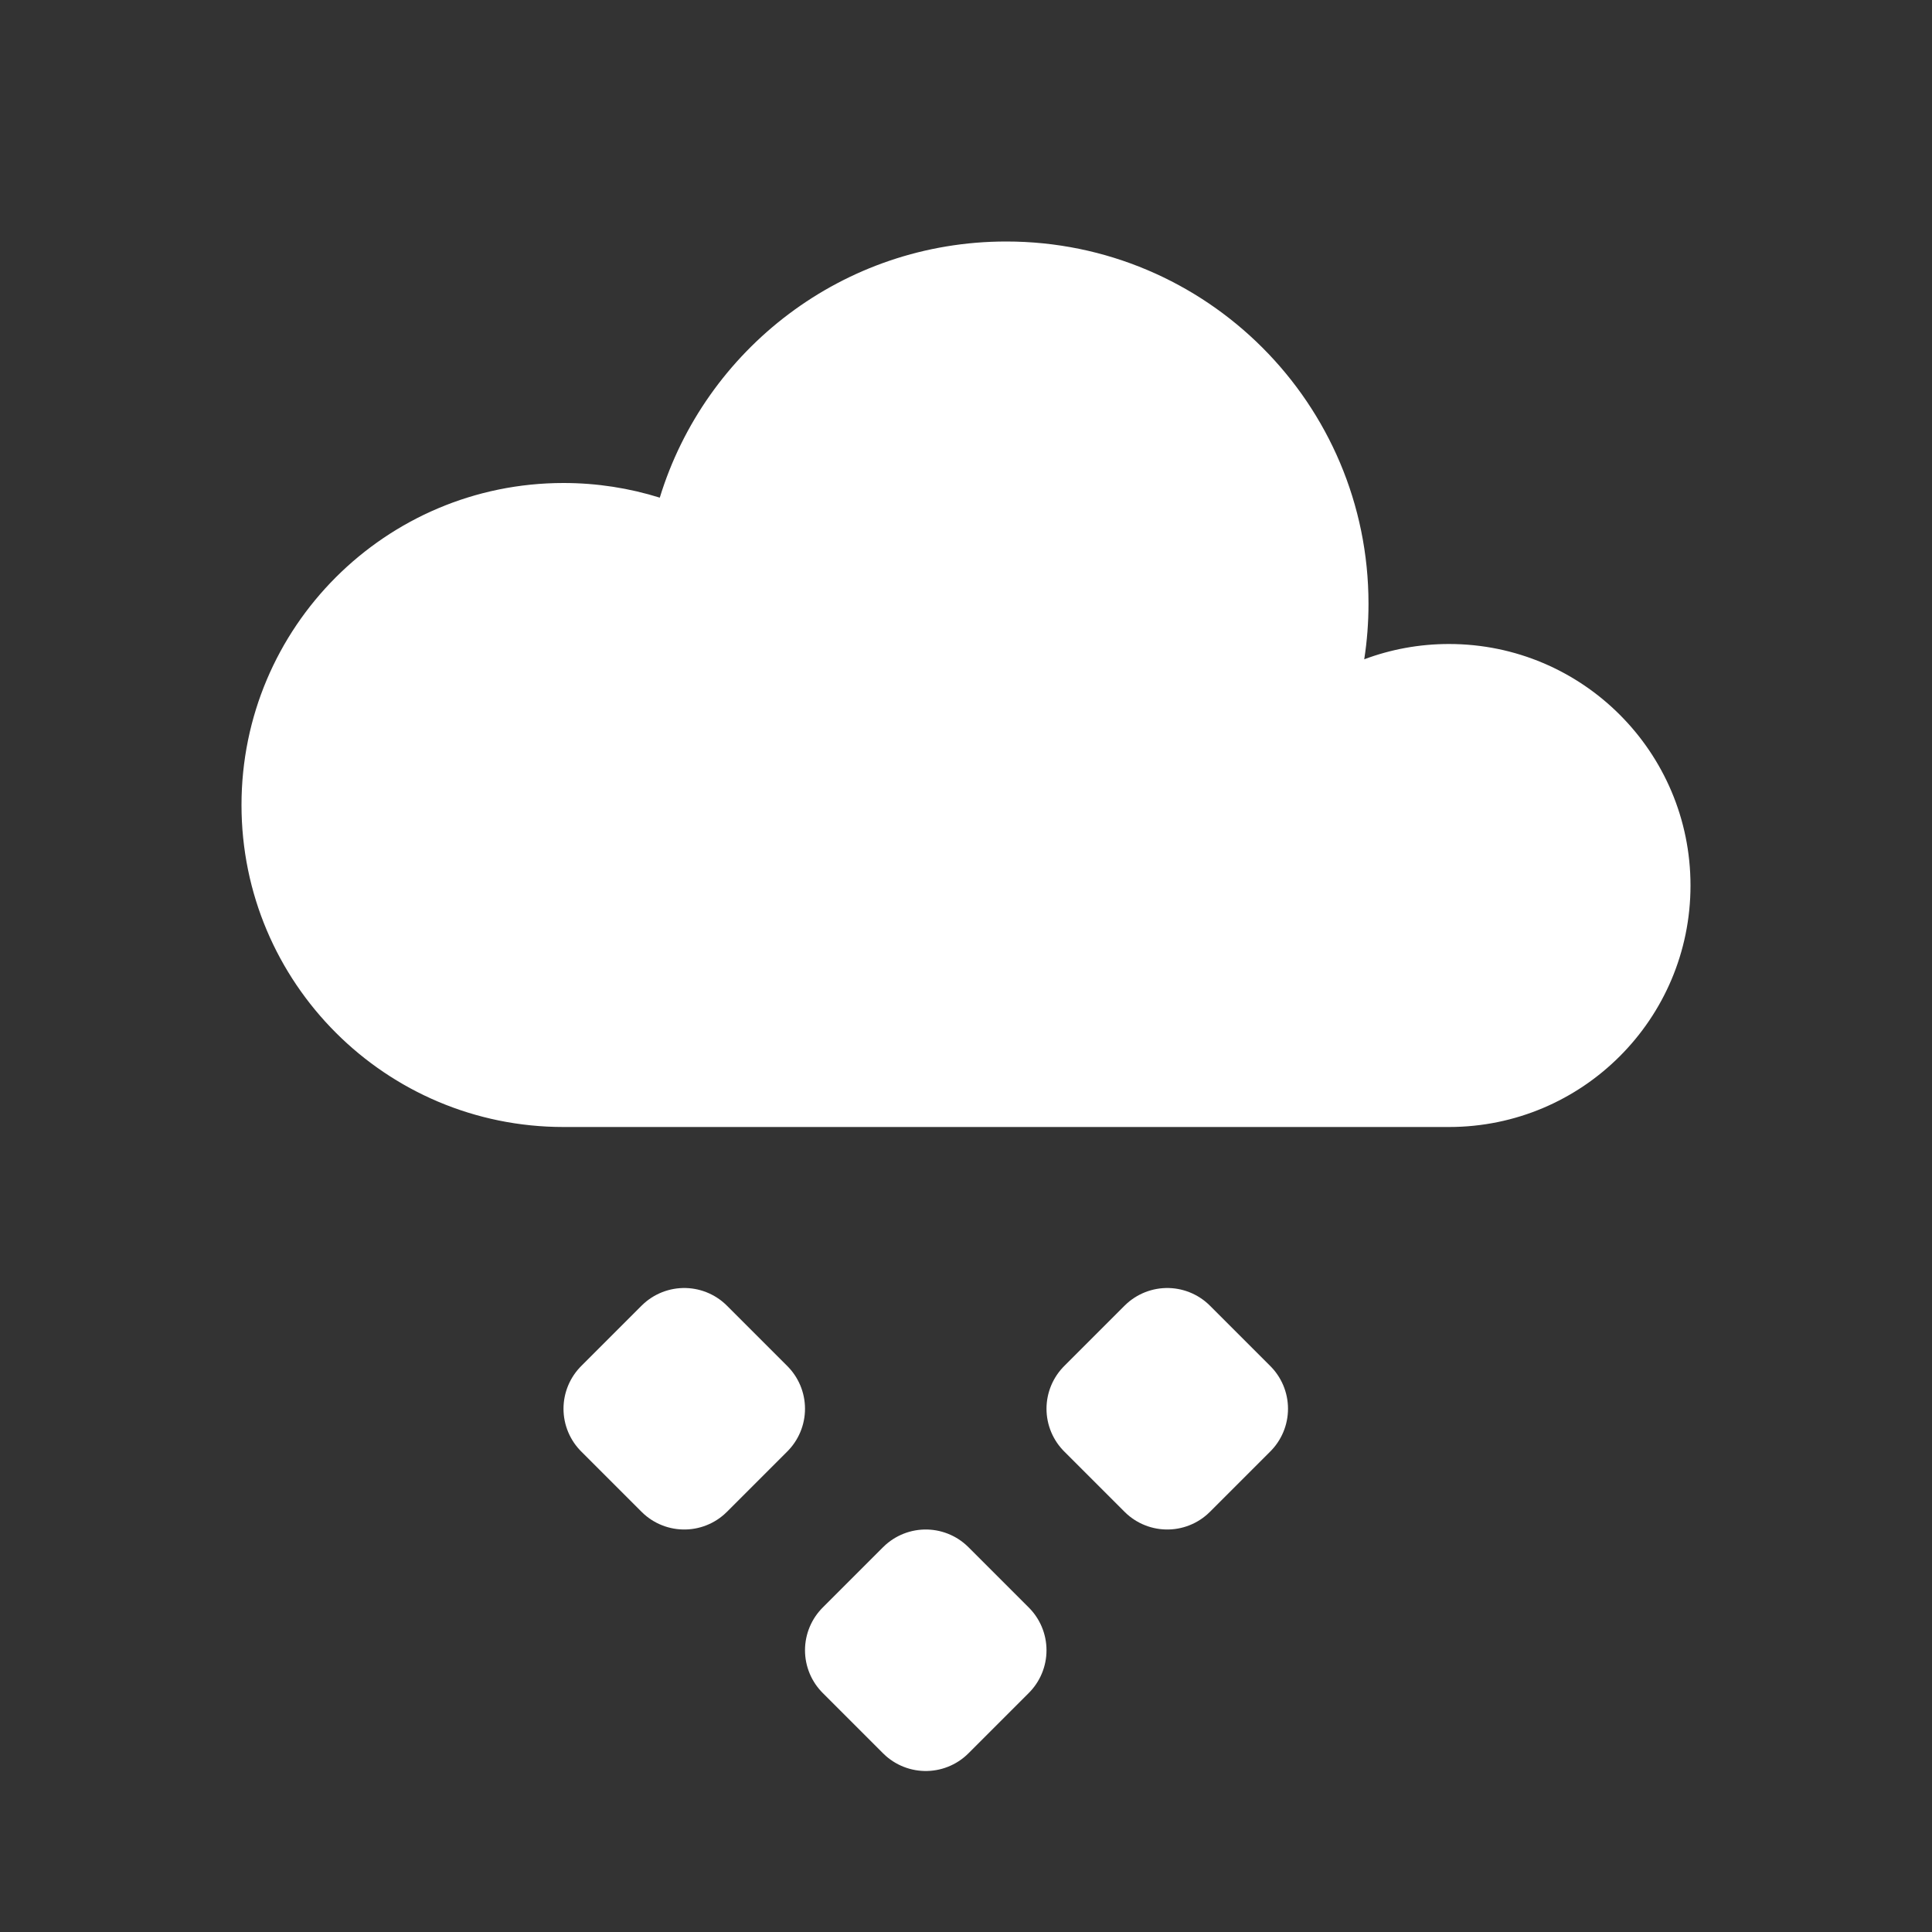 <svg xmlns="http://www.w3.org/2000/svg" width="24" height="24" viewBox="0 0 24 24">
  <rect x="0" y="0" width="24" height="24" fill="#333333" stroke="none"/>
  <g fill="#FFF" fill-rule="evenodd">
    <polygon stroke="#FFF" stroke-linecap="round" stroke-linejoin="round" stroke-width="1.5" points="8.5 16.75 9.25 17.5 8.5 18.25 7.75 17.5"/>
    <polygon stroke="#FFF" stroke-linecap="round" stroke-linejoin="round" stroke-width="1.5" points="11.5 19.75 12.25 20.5 11.5 21.25 10.75 20.5"/>
    <polygon stroke="#FFF" stroke-linecap="round" stroke-linejoin="round" stroke-width="1.5" points="14.5 16.75 15.25 17.5 14.5 18.25 13.75 17.5"/>
    <path d="M7,14 C4.791,14 3,12.209 3,10 C3,7.791 4.791,6 7,6 C7.417,6 7.818,6.064 8.196,6.182 C8.76,4.34 10.473,3 12.5,3 C14.985,3 17,5.015 17,7.5 C17,7.735 16.982,7.965 16.947,8.19 C17.275,8.067 17.63,8 18,8 C19.657,8 21,9.343 21,11 C21,12.657 19.657,14 18,14 L7,14 Z"/>
  </g>
</svg>
